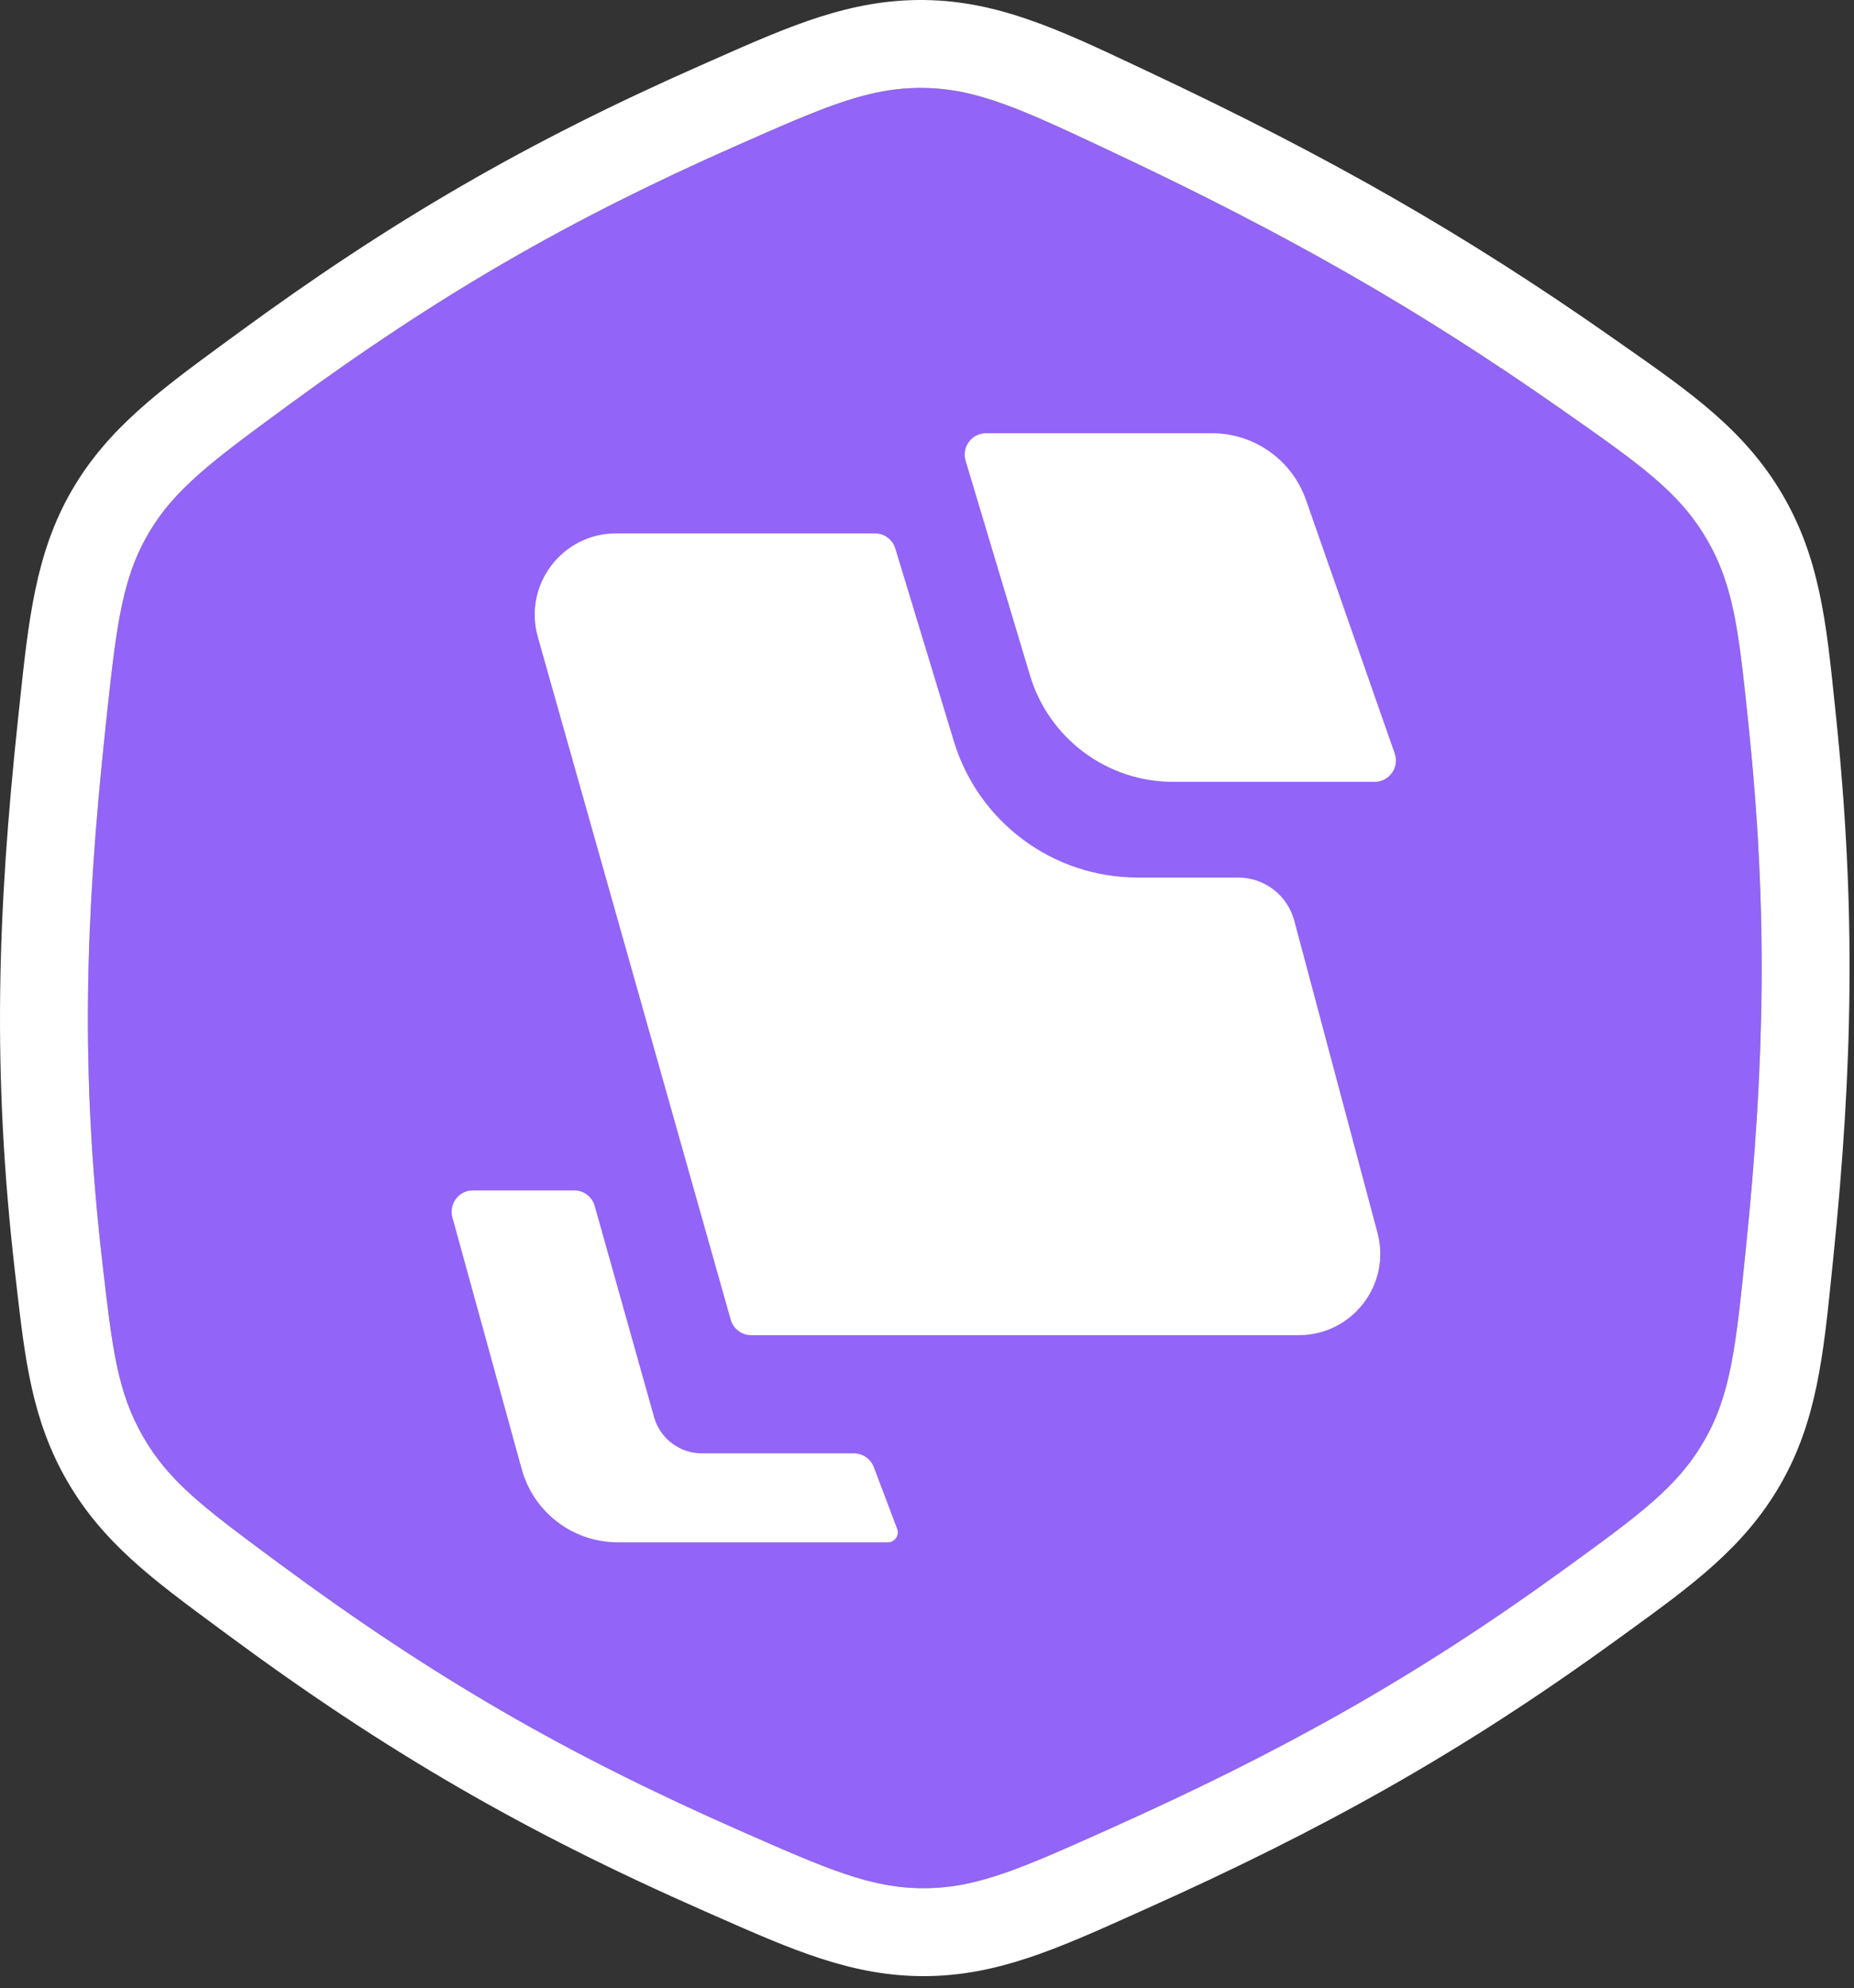 <svg width="111" height="119" viewBox="0 0 111 119" fill="none" xmlns="http://www.w3.org/2000/svg">
<rect x="0" y="0" width="111" height="119" fill="#333333" stroke="none"/>
<path d="M44.066 8.732C49.362 6.393 52.01 5.224 55.276 5.264C58.542 5.303 61.239 6.572 66.633 9.111C77.206 14.086 85.007 18.562 93.496 24.51C98.168 27.783 100.504 29.419 102.161 32.236C103.817 35.053 104.108 37.842 104.688 43.422C105.841 54.509 105.667 63.581 104.519 74.802C103.929 80.567 103.633 83.45 102.032 86.231C100.43 89.011 98.176 90.647 93.668 93.919C84.696 100.429 76.737 104.846 66.471 109.449C61.178 111.822 58.532 113.008 55.343 113.019C52.154 113.031 49.547 111.884 44.333 109.59C33.895 104.997 25.949 100.415 16.642 93.531C12.311 90.328 10.146 88.726 8.582 86.021C7.018 83.316 6.72 80.716 6.122 75.516C4.812 64.11 5.097 54.98 6.315 43.559C6.94 37.701 7.253 34.772 8.836 32.022C10.419 29.272 12.713 27.59 17.302 24.226C26.229 17.682 34 13.175 44.066 8.732Z" fill="#9264F8"/>
<path fill-rule="evenodd" clip-rule="evenodd" d="M14.191 19.981C23.421 13.215 31.522 8.517 41.941 3.917C42.172 3.815 42.4 3.714 42.627 3.614C47.265 1.561 50.912 -0.052 55.34 0.001C59.769 0.055 63.457 1.794 68.161 4.012C68.396 4.123 68.634 4.236 68.874 4.349C79.687 9.437 87.753 14.06 96.516 20.199C96.718 20.34 96.917 20.48 97.114 20.618C101.22 23.489 104.451 25.749 106.697 29.568C108.943 33.386 109.343 37.259 109.85 42.173C109.874 42.405 109.898 42.64 109.923 42.877C111.12 54.386 110.933 63.826 109.755 75.338C109.728 75.593 109.703 75.845 109.678 76.095C109.166 81.134 108.765 85.086 106.593 88.857C104.422 92.627 101.3 94.889 97.334 97.762C97.144 97.899 96.952 98.038 96.759 98.178C87.448 104.935 79.164 109.526 68.624 114.251C68.389 114.357 68.156 114.461 67.926 114.565C63.307 116.64 59.687 118.267 55.362 118.282C51.038 118.297 47.456 116.718 42.893 114.706C42.669 114.607 42.443 114.507 42.214 114.407C31.423 109.659 23.137 104.881 13.512 97.762C13.328 97.625 13.145 97.49 12.964 97.356C9.149 94.54 6.146 92.322 4.026 88.655C1.907 84.988 1.493 81.359 0.968 76.759C0.944 76.547 0.919 76.333 0.894 76.116C-0.471 64.223 -0.164 54.69 1.083 43C1.111 42.736 1.139 42.475 1.166 42.216C1.706 37.116 2.128 33.127 4.275 29.396C6.422 25.667 9.574 23.36 13.591 20.42C13.789 20.276 13.989 20.129 14.191 19.981ZM55.276 5.264C52.011 5.224 49.362 6.393 44.066 8.731C34.001 13.175 26.23 17.681 17.302 24.226C12.714 27.59 10.419 29.271 8.836 32.022C7.253 34.772 6.941 37.701 6.316 43.559C5.097 54.98 4.813 64.11 6.123 75.516C6.72 80.716 7.019 83.316 8.583 86.021C10.146 88.726 12.312 90.328 16.642 93.531C25.949 100.415 33.895 104.997 44.334 109.59C49.548 111.884 52.155 113.031 55.344 113.019C58.533 113.008 61.179 111.822 66.472 109.449C76.738 104.846 84.697 100.429 93.668 93.919C98.177 90.647 100.431 89.011 102.032 86.231C103.634 83.45 103.929 80.567 104.519 74.802C105.668 63.581 105.842 54.509 104.688 43.422C104.108 37.842 103.818 35.053 102.161 32.236C100.504 29.419 98.168 27.783 93.496 24.509C85.007 18.562 77.206 14.086 66.634 9.111C61.239 6.572 58.542 5.303 55.276 5.264Z" fill="white"/>
<path d="M53.712 91.508C53.86 91.898 53.572 92.315 53.155 92.315L36.983 92.315C34.301 92.315 31.949 90.523 31.237 87.937L27.086 72.868C26.862 72.055 27.474 71.252 28.318 71.252L34.377 71.252C34.949 71.252 35.451 71.633 35.606 72.184L39.158 84.818C39.519 86.103 40.691 86.992 42.027 86.992L51.121 86.992C51.652 86.992 52.128 87.32 52.316 87.817L53.712 91.508Z" fill="white"/>
<path d="M36.886 31.926H52.38C52.943 31.926 53.439 32.294 53.602 32.832L57.109 44.372C58.581 49.215 63.047 52.525 68.108 52.525H74.127C75.704 52.525 77.083 53.585 77.489 55.108L82.47 73.791C83.295 76.883 80.964 79.916 77.764 79.916H44.977C44.405 79.916 43.903 79.536 43.748 78.986L32.199 38.121C31.321 35.013 33.656 31.926 36.886 31.926Z" fill="white"/>
<path d="M57.812 27.576C57.566 26.757 58.18 25.932 59.035 25.932H72.564C75.097 25.932 77.353 27.533 78.19 29.924L83.501 45.098C83.792 45.928 83.175 46.797 82.295 46.797H70.23C66.282 46.797 62.801 44.207 61.667 40.426L57.812 27.576Z" fill="white"/>
</svg>
